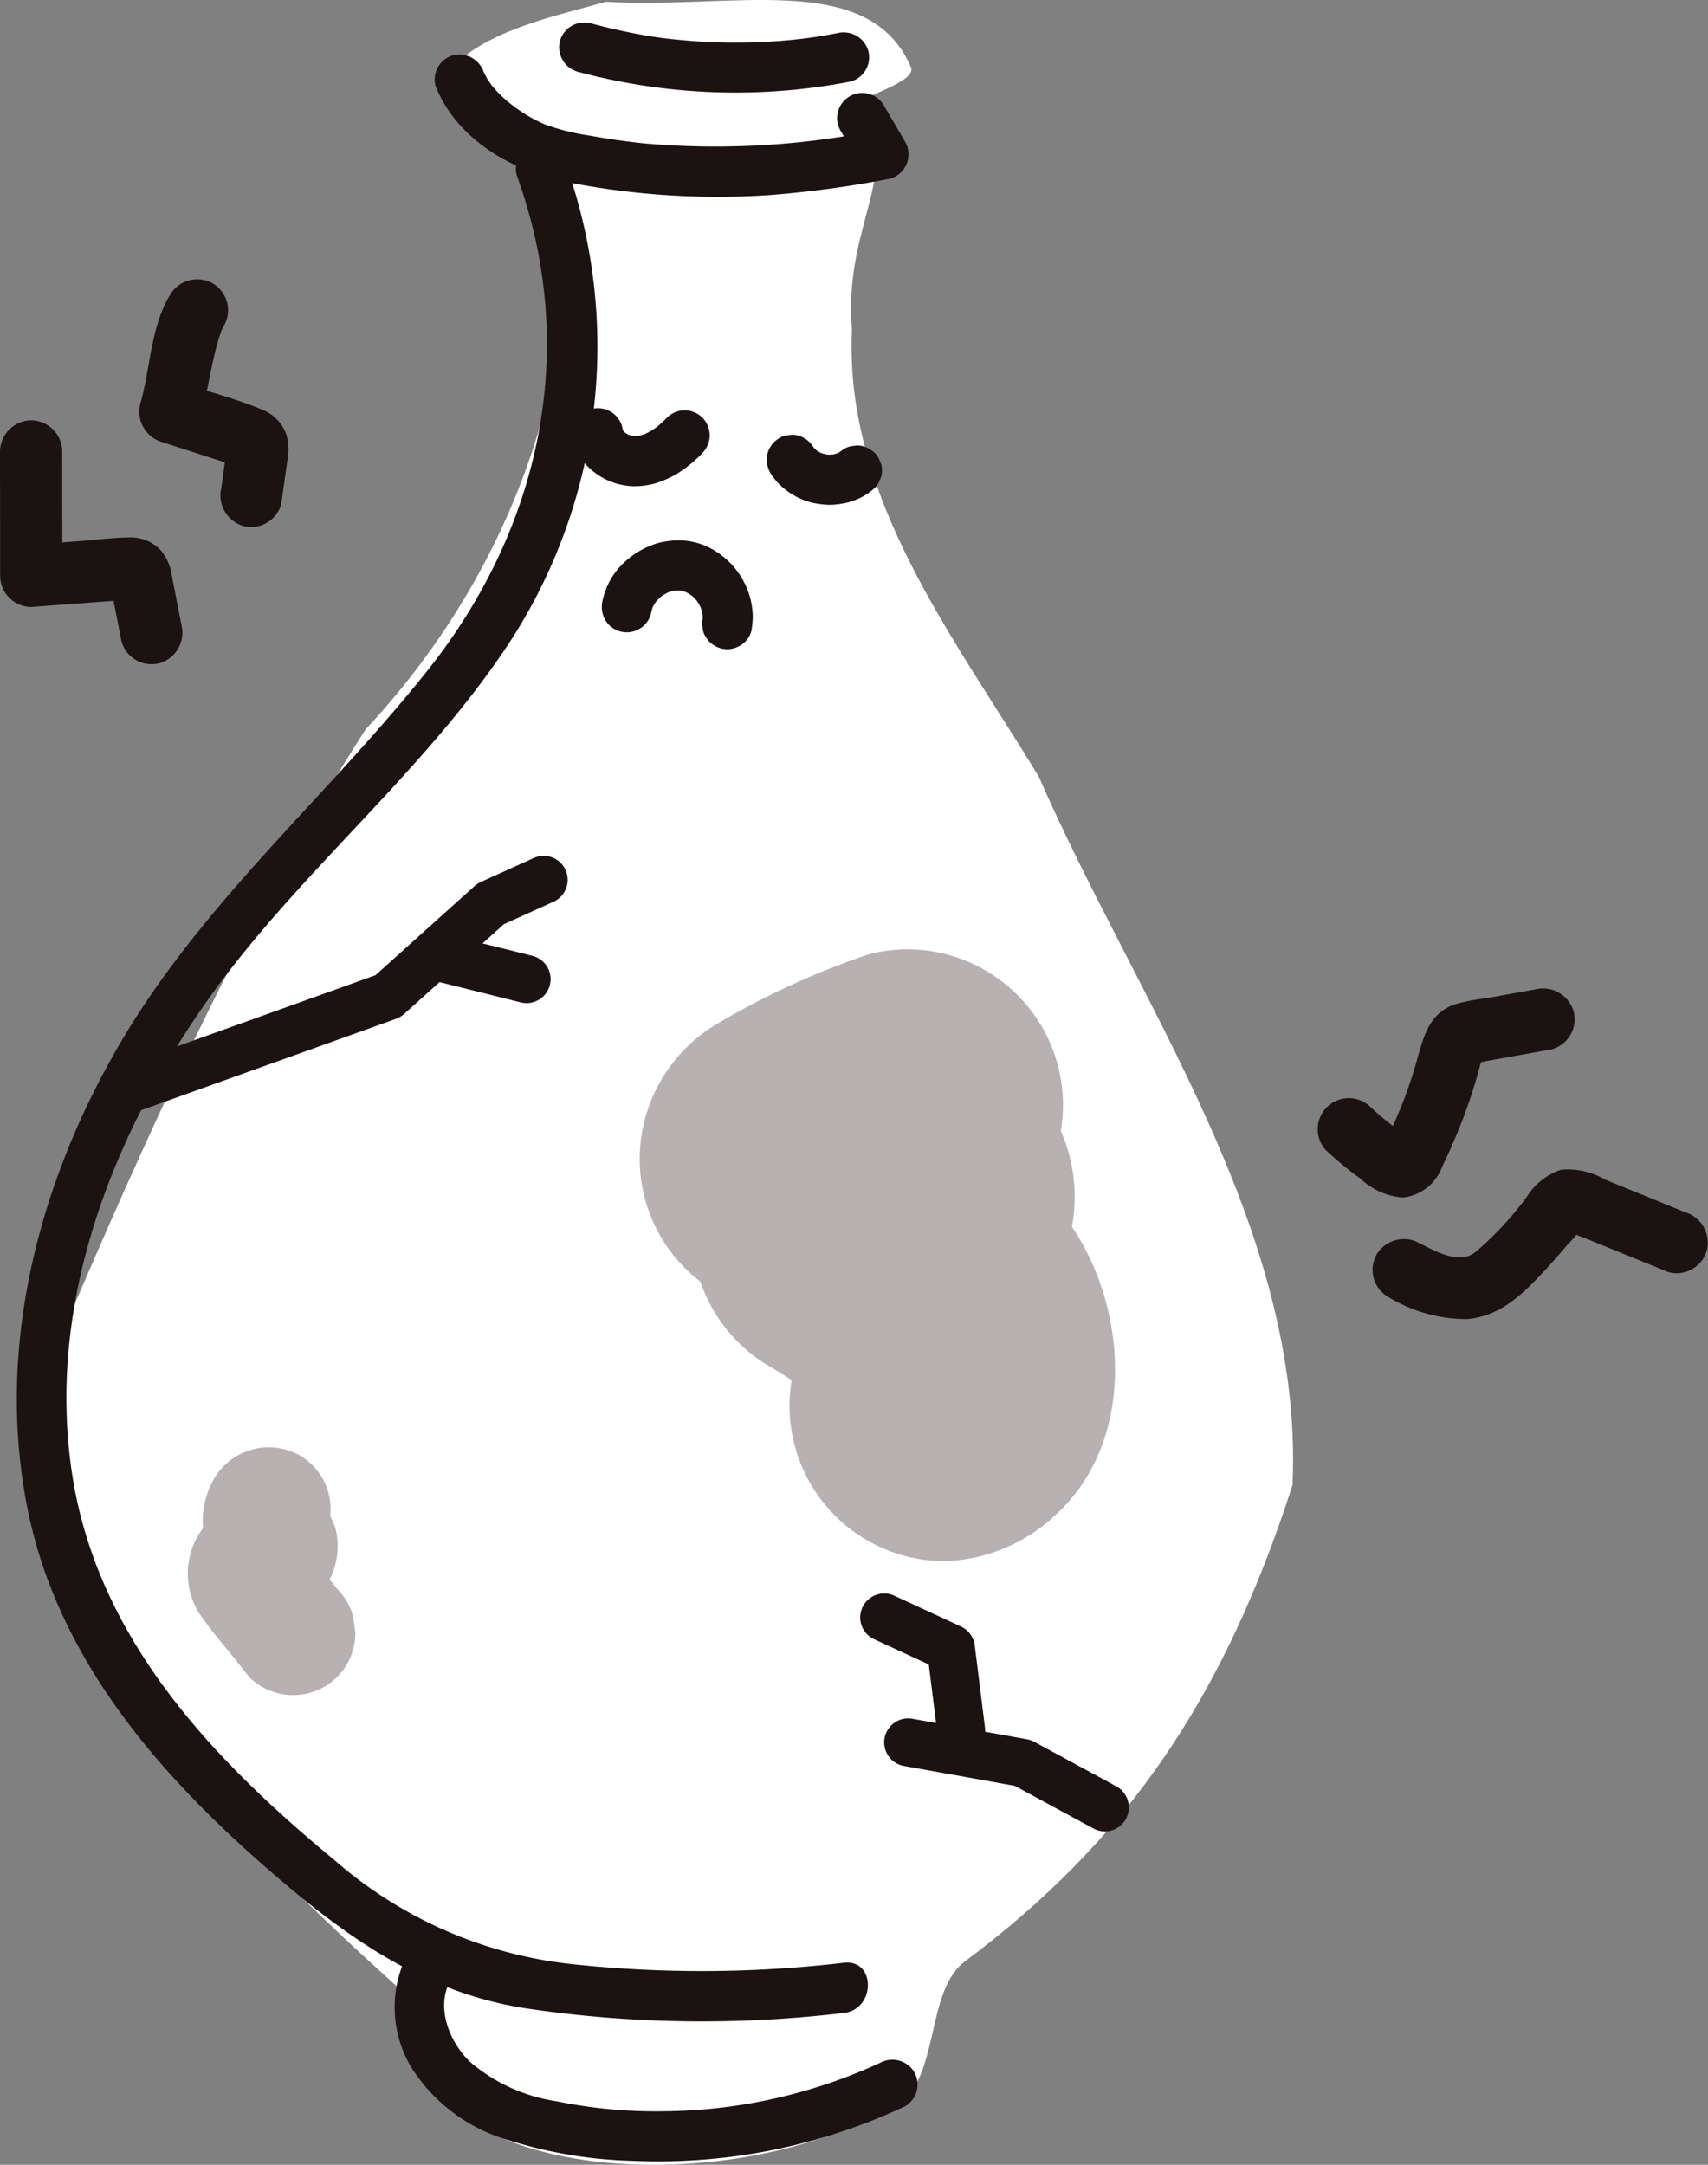 <svg xmlns="http://www.w3.org/2000/svg" xmlns:xlink="http://www.w3.org/1999/xlink" width="106.823" height="135.351" viewBox="0 0 106.823 135.351">
  <rect x="0" y="0" width="106.823" height="135.351" fill="#808080" stroke="none"/>
  <defs>
    <clipPath id="clip-path">
      <rect id="사각형_2451" data-name="사각형 2451" width="106.823" height="135.351" fill="none"/>
    </clipPath>
  </defs>
  <g id="그룹_1711" data-name="그룹 1711" transform="translate(0 0)">
    <g id="그룹_1711-2" data-name="그룹 1711" transform="translate(0 0)" clip-path="url(#clip-path)">
      <path id="패스_6159" data-name="패스 6159" d="M35.274.111C43.208.589,51.726-1.9,54.347,4.2c.424.987-3.623,1.959-3.8,2.57,3.853,3.371-.482,6.959.113,13.79-.513,10.6,6.458,19.345,11.7,28.03C68.49,62.66,78.94,76.816,78.213,92.856c-4.327,13.42-10.411,22.257-20.488,29.78-2.072,1.547-1.777,5.6-3.157,7.842-7.515,6.94-32.945,7.752-32.175-6.1C10.357,113.512-3.223,100.08,2.1,81.411,7.368,69.172,13.013,56.887,20.24,45.605,28.917,36.329,34,23.674,32.63,10.573c-1.66-3.526-6.691-1.921-6.788-6.562C28.237,1.767,32.28.966,35.274.111" transform="translate(2.624 0.001)" fill="#fff" fill-rule="evenodd"/>
      <path id="패스_6160" data-name="패스 6160" d="M19.033,14.347a5.71,5.71,0,0,0,.089-.89,5.675,5.675,0,0,0-.1-.89,4.776,4.776,0,0,0-.455-1.271A4.943,4.943,0,0,0,16.7,9.316a4.3,4.3,0,0,0-2.636-.6,5.88,5.88,0,0,0-.863.144,5.683,5.683,0,0,0-.82.319,5.053,5.053,0,0,0-1.127.743,4.506,4.506,0,0,0-1.528,2.539,1.666,1.666,0,0,0,.159,1.205,1.564,1.564,0,0,0,2.146.564,1.54,1.54,0,0,0,.719-.937,3.067,3.067,0,0,1,.187-.618c-.051.124-.1.249-.156.373a3.022,3.022,0,0,1,.393-.665l-.245.315a3.466,3.466,0,0,1,.606-.61l-.315.245A3.6,3.6,0,0,1,14,11.867c-.124.054-.249.1-.373.159a3.281,3.281,0,0,1,.828-.229l-.416.058a3.032,3.032,0,0,1,.774,0c-.136-.016-.276-.035-.416-.054a2.985,2.985,0,0,1,.708.194c-.124-.054-.249-.1-.373-.159a3.272,3.272,0,0,1,.7.412L15.122,12a3.627,3.627,0,0,1,.61.61c-.082-.109-.163-.214-.245-.319a3.521,3.521,0,0,1,.459.785c-.051-.128-.1-.253-.156-.377a3.424,3.424,0,0,1,.225.832c-.019-.14-.039-.28-.054-.42a3.062,3.062,0,0,1,0,.778l.058-.42-.008.047a1.168,1.168,0,0,0-.027.622,1.126,1.126,0,0,0,.187.583,1.564,1.564,0,0,0,2.146.564,1.512,1.512,0,0,0,.719-.937" transform="translate(27.961 25.089)" fill="#1b1311"/>
      <path id="패스_6161" data-name="패스 6161" d="M9.269,8.554a3.309,3.309,0,0,0,.941,1.707,4.22,4.22,0,0,0,1.7,1,4.511,4.511,0,0,0,1.015.175,4.39,4.39,0,0,0,1.034-.082,3.709,3.709,0,0,0,.731-.2,6.571,6.571,0,0,0,1.019-.478,8.393,8.393,0,0,0,1.613-1.306,1.629,1.629,0,0,0,.459-1.112,1.6,1.6,0,0,0-.459-1.108,1.585,1.585,0,0,0-1.108-.459,1.613,1.613,0,0,0-1.108.459,7.581,7.581,0,0,1-.789.711l.315-.245a5.047,5.047,0,0,1-1.05.63c.124-.051.249-.1.373-.156a3.567,3.567,0,0,1-.875.245c.14-.016.28-.035.42-.054a2.814,2.814,0,0,1-.723,0c.14.019.28.039.416.054a2.74,2.74,0,0,1-.673-.183c.124.054.249.1.377.159a2.657,2.657,0,0,1-.568-.327c.1.082.21.163.319.245a2.191,2.191,0,0,1-.4-.4l.245.315a2.045,2.045,0,0,1-.229-.389c.051.124.1.249.156.373a1.881,1.881,0,0,1-.117-.408,1.561,1.561,0,0,0-1.928-1.1,1.571,1.571,0,0,0-.937.719c-.054.124-.1.249-.159.377a1.589,1.589,0,0,0,0,.832" transform="translate(26.607 18.963)" fill="#1b1311"/>
      <path id="패스_6162" data-name="패스 6162" d="M12.543,9.354a4.548,4.548,0,0,0,.517.673,4.31,4.31,0,0,0,.645.544,4.216,4.216,0,0,0,1.17.579,2.656,2.656,0,0,0,.459.121,5.657,5.657,0,0,0,.851.1,3.623,3.623,0,0,0,.459-.019A5.272,5.272,0,0,0,17.5,11.2a4.445,4.445,0,0,0,.836-.342,4.276,4.276,0,0,0,.743-.525,1.188,1.188,0,0,0,.323-.505,1.155,1.155,0,0,0,.136-.6,1.161,1.161,0,0,0-.136-.606,1.152,1.152,0,0,0-.323-.5,1.589,1.589,0,0,0-1.108-.463l-.42.058a1.584,1.584,0,0,0-.692.4l-.058.047c.1-.082.21-.163.319-.245a2.684,2.684,0,0,1-.552.319c.124-.054.249-.1.377-.159a2.811,2.811,0,0,1-.688.183c.14-.016.28-.035.416-.054a3.154,3.154,0,0,1-.789,0c.136.016.276.035.416.054a3.057,3.057,0,0,1-.766-.206c.124.051.249.1.373.159a2.888,2.888,0,0,1-.634-.373c.1.086.21.167.315.249a2.726,2.726,0,0,1-.447-.451c.082.1.163.21.245.319a2.041,2.041,0,0,1-.128-.19,1.656,1.656,0,0,0-.937-.723,1.225,1.225,0,0,0-.626-.027,1.2,1.2,0,0,0-.583.187,1.6,1.6,0,0,0-.723.937,1.62,1.62,0,0,0,.159,1.209" transform="translate(35.619 20.192)" fill="#1b1311"/>
      <path id="패스_6163" data-name="패스 6163" d="M7.067,2.861C8.435,6.286,12.008,8.253,15.472,8.9a48.531,48.531,0,0,0,12.573.77A66.869,66.869,0,0,0,35.5,8.65a1.582,1.582,0,0,0,.937-2.305c-.455-.778-.91-1.551-1.365-2.329A1.568,1.568,0,0,0,32.368,5.6q.682,1.166,1.365,2.329c.311-.766.622-1.536.937-2.3a50.821,50.821,0,0,1-14.455.824c-1.186-.117-2.36-.288-3.53-.5a13.83,13.83,0,0,1-2.791-.7,9.47,9.47,0,0,1-2.317-1.431,7.44,7.44,0,0,1-1-1.007c.019.023-.214-.311-.272-.4-.035-.058-.284-.564-.21-.373A1.613,1.613,0,0,0,8.163.933a1.58,1.58,0,0,0-1.1,1.928" transform="translate(20.175 2.522)" fill="#1b1311"/>
      <path id="패스_6164" data-name="패스 6164" d="M10.136,3.437a37.985,37.985,0,0,0,17.087.618,1.58,1.58,0,0,0,1.1-1.928,1.61,1.61,0,0,0-1.932-1.1c-.35.066-.7.132-1.057.187-.148.027-.3.051-.451.074-.066.008-.47.066-.19.027-.661.089-1.322.156-1.983.206a36.333,36.333,0,0,1-4.063.074c-.665-.027-1.326-.07-1.987-.132q-.5-.047-.991-.1c-.016,0-.505-.066-.19-.023-.179-.023-.354-.051-.533-.078A36.667,36.667,0,0,1,10.968.413a1.59,1.59,0,0,0-1.928,1.1,1.6,1.6,0,0,0,1.1,1.928" transform="translate(25.981 1.044)" fill="#1b1311"/>
      <path id="패스_6165" data-name="패스 6165" d="M31.584,4.268c3.884,10.792,1.431,21.954-5.618,30.814-6.36,8-14.167,14.567-19.349,23.513C1.575,67.3-1.073,77.567.956,87.578c1.991,9.8,8.872,17.32,16.305,23.56,4.416,3.709,8.957,6.671,14.754,7.589a74.639,74.639,0,0,0,19.987.3c1.983-.225,2.006-3.363,0-3.137a76.382,76.382,0,0,1-16.884.1,26.951,26.951,0,0,1-15-6.535c-7.635-6.3-14.75-13.805-16.363-23.96-1.645-10.369,2.2-20.675,7.989-29.131C17.265,48.3,25.06,42.146,30.577,34.095A33.886,33.886,0,0,0,34.609,3.436c-.68-1.886-3.709-1.073-3.025.832" transform="translate(0.781 6.83)" fill="#1b1311"/>
      <path id="패스_6166" data-name="패스 6166" d="M7.083,32.033a7.3,7.3,0,0,0,.346,7A10.677,10.677,0,0,0,13.377,43.5a28.123,28.123,0,0,0,7.8,1.318,36.675,36.675,0,0,0,8.2-.556,36.422,36.422,0,0,0,8.907-2.857,1.58,1.58,0,0,0,.56-2.146A1.605,1.605,0,0,0,36.7,38.7a33.031,33.031,0,0,1-13.471,3.021,31.008,31.008,0,0,1-6.753-.626,10.774,10.774,0,0,1-5.427-2.476c-1.283-1.256-2.1-3.343-1.256-5a1.609,1.609,0,0,0-.564-2.146,1.585,1.585,0,0,0-2.146.564" transform="translate(18.331 90.285)" fill="#1b1311"/>
      <path id="패스_6167" data-name="패스 6167" d="M24.462,15.653a49.972,49.972,0,0,0-9.354,4.311,9.843,9.843,0,0,0-4.817,8.394,9.654,9.654,0,0,0,4.817,8.39,18.3,18.3,0,0,0,5.769,1.975,21.258,21.258,0,0,1,3.861.723q-1.166-.49-2.325-.98c.078.043.156.086.237.128-.657-.505-1.314-1.015-1.967-1.52l.175.19q-1.248-2.146-2.5-4.288l.078.194c-.117-.859-.233-1.722-.346-2.581v.191c.117-.859.229-1.722.346-2.581l-.062.187q.49-1.166.98-2.325c-.039.058-.078.121-.121.179q.764-.986,1.52-1.967a1.57,1.57,0,0,1-.35.311q.98-.758,1.967-1.516a2.786,2.786,0,0,1-.435.237l2.321-.98c-1.2.451-2.441.8-3.658,1.194A9.809,9.809,0,0,0,13.634,31.6a9.272,9.272,0,0,0,.665,5.035,9.734,9.734,0,0,0,3.977,4.65A37.7,37.7,0,0,1,21.5,43.408l-1.967-1.52a13.641,13.641,0,0,1,2.247,2.169l-1.52-1.967a9.383,9.383,0,0,1,1.229,2.088l-.98-2.325a7.915,7.915,0,0,1,.4,1.454c-.113-.863-.229-1.722-.346-2.585a5.57,5.57,0,0,1,.019,1.322c.117-.863.233-1.722.35-2.585a4.717,4.717,0,0,1-.194.758l.98-2.321a3.71,3.71,0,0,1-.369.665l1.52-1.967a2.121,2.121,0,0,1-.362.362A9.719,9.719,0,0,0,29.38,53.547,10.581,10.581,0,0,0,36.253,50.7c4.895-4.413,4.642-12.285,1.4-17.549-2.337-3.791-5.824-6.372-9.568-8.654q-1.16,8.881-2.321,17.767a31.781,31.781,0,0,0,6.2-2.286,11.027,11.027,0,0,0,5.147-6.426,10.255,10.255,0,0,0-1.753-9.047,11.809,11.809,0,0,0-8.051-4.354,17.578,17.578,0,0,1-4.152-.89l2.321.98c-.191-.086-.381-.175-.564-.276V36.748a38.372,38.372,0,0,1,4.821-2.48l-2.321.98q1.091-.455,2.212-.851a10.346,10.346,0,0,0,5.808-4.467,9.717,9.717,0,0,0-3.487-13.3,9.637,9.637,0,0,0-7.488-.98" transform="translate(29.718 44.065)" fill="#b7b1b1"/>
      <path id="패스_6168" data-name="패스 6168" d="M4.7,25.17a5.3,5.3,0,0,0-.68,3.542,4.928,4.928,0,0,0,.626,1.913,8.13,8.13,0,0,0,.987,1.264c-.206-.26-.408-.525-.61-.785a.591.591,0,0,1,.1.187c-.132-.307-.26-.618-.393-.929l.019.1c-.043-.346-.089-.688-.136-1.034l0,.1.14-1.034-.023.1c.128-.307.26-.618.393-.929a.646.646,0,0,1-.1.183l.61-.785a1.948,1.948,0,0,1-.241.233c.26-.2.525-.4.785-.61a5.389,5.389,0,0,1-.669.338,4.475,4.475,0,0,0-1.256.964,4.7,4.7,0,0,0-.505,5.68,28.129,28.129,0,0,0,1.765,2.267q.676.846,1.345,1.691a3.89,3.89,0,0,0,2.749,1.135A3.883,3.883,0,0,0,13.5,34.874c-.047-.342-.089-.688-.136-1.03a3.908,3.908,0,0,0-1-1.718c-.793-1-1.6-1.991-2.387-3,.2.264.408.525.61.789a2.582,2.582,0,0,1-.276-.467c.132.311.26.618.393.929a.927.927,0,0,1-.058-.249l.14,1.034v-.124c-.047.342-.093.688-.14,1.034a.707.707,0,0,1,.066-.218c-.132.311-.26.618-.393.929l.051-.082-.61.785a1.449,1.449,0,0,1,.206-.2l-.785.61a7.27,7.27,0,0,1,.739-.369,4.992,4.992,0,0,0,1.858-1.8,4.532,4.532,0,0,0,.467-3.433,6.307,6.307,0,0,0-1.4-2.239c.2.26.4.525.606.785a1.916,1.916,0,0,1-.159-.292c.132.311.26.622.393.929a2.153,2.153,0,0,1-.093-.319l.14,1.034a1.879,1.879,0,0,1-.008-.443c-.047.342-.093.688-.14,1.034a1.793,1.793,0,0,1,.121-.428c-.132.311-.26.622-.393.929a1.373,1.373,0,0,1,.109-.194,3.885,3.885,0,0,0-1.4-5.318A3.97,3.97,0,0,0,4.7,25.17" transform="translate(8.725 67.224)" fill="#b7b1b1"/>
      <path id="패스_6169" data-name="패스 6169" d="M2.169,27.1,18,21.425l6.423-5.777,3.316-1.5" transform="translate(6.264 40.864)" fill="none" stroke="#1b1311" stroke-linecap="round" stroke-linejoin="round" stroke-width="3"/>
      <line id="선_248" data-name="선 248" x1="5.136" y1="1.283" transform="translate(27.8 59.937)" fill="none" stroke="#1b1311" stroke-linecap="round" stroke-linejoin="round" stroke-width="3"/>
      <path id="패스_6170" data-name="패스 6170" d="M26.914,32.089l-5.136-2.784L14.61,28.022" transform="translate(42.188 80.919)" fill="none" stroke="#1b1311" stroke-linecap="round" stroke-linejoin="round" stroke-width="3"/>
      <path id="패스_6171" data-name="패스 6171" d="M19.04,33.077,18.4,27.941l-4.175-1.928" transform="translate(41.074 75.117)" fill="none" stroke="#1b1311" stroke-linecap="round" stroke-linejoin="round" stroke-width="3"/>
      <path id="패스_6172" data-name="패스 6172" d="M4.185,5.439c-1.232,2.018-1.24,4.607-1.874,6.835a1.979,1.979,0,0,0,1.357,2.391l3.981,1.283a3.5,3.5,0,0,0,.91.3c-.284-.4-.571-.8-.855-1.2l-.012.156a.876.876,0,0,0,.023-.14c-.016.113-.031.225-.043.338L7.38,17.518a2,2,0,0,0,1.357,2.391,1.957,1.957,0,0,0,2.387-1.357L11.5,15.87a3.494,3.494,0,0,0-.043-1.641,2.579,2.579,0,0,0-1.477-1.571c-1.7-.715-3.526-1.178-5.276-1.746L6.055,13.3c.3-1.038.463-2.115.688-3.172.124-.583.257-1.17.42-1.746.074-.253.159-.5.241-.743.14-.408-.1.175-.023.051.062-.089.1-.2.159-.292a1.959,1.959,0,0,0-.7-2.659,1.98,1.98,0,0,0-2.659.7" transform="translate(6.464 12.976)" fill="#1b1311"/>
      <path id="패스_6173" data-name="패스 6173" d="M0,8.705l.008,7.783a1.962,1.962,0,0,0,1.944,1.944q2.566-.192,5.132-.381L7.752,18c.525-.035.591.132-.233-.5-.809-.618-.649-.626-.548-.124.043.214.082.428.124.641.167.859.338,1.714.505,2.57a1.953,1.953,0,0,0,2.391,1.357,1.993,1.993,0,0,0,1.357-2.391c-.194-1-.393-2-.587-3a3.212,3.212,0,0,0-.715-1.676,2.58,2.58,0,0,0-1.909-.793c-1.015,0-2.049.148-3.06.222l-3.126.233L3.9,16.488q-.006-3.9-.008-7.783A1.965,1.965,0,0,0,1.944,6.761,1.978,1.978,0,0,0,0,8.705" transform="translate(0 19.519)" fill="#1b1311"/>
      <path id="패스_6174" data-name="패스 6174" d="M21.757,26.041a23.411,23.411,0,0,0,2.154,1.765,4.262,4.262,0,0,0,2.624,1.151,2.968,2.968,0,0,0,2.457-1.952c.42-.855.8-1.734,1.151-2.616.3-.766.579-1.543.82-2.329.121-.393.237-.789.342-1.186.051-.2.113-.4.152-.595.066-.187.066-.214.008-.086s-.051.1.043-.066c-.117.121-.229.241-.342.365-.21.089-.206.1.012.039a3.966,3.966,0,0,0,.521-.1L33,20.2c.945-.171,1.889-.338,2.838-.509A1.953,1.953,0,0,0,37.2,17.3,2,2,0,0,0,34.8,15.945q-1.242.222-2.484.447c-.774.136-1.586.222-2.34.428-1.952.54-2.2,2.333-2.7,3.993a27.317,27.317,0,0,1-1.547,4.028c-.082.171-.163.338-.249.505-.043.086-.086.171-.132.253.552-.124,1.108-.253,1.66-.381a4.727,4.727,0,0,0-.875-.575,14.651,14.651,0,0,1-1.633-1.349,1.944,1.944,0,0,0-2.749,2.749" transform="translate(61.214 45.919)" fill="#1b1311"/>
      <path id="패스_6175" data-name="패스 6175" d="M23.033,26.793a9.437,9.437,0,0,0,4.949,1.4c2.006-.179,3.336-1.419,4.657-2.819q.851-.9,1.645-1.858a4.533,4.533,0,0,0,.77-.941c.264-.284.039-.233-.684.152.1.043.21.086.311.124a4.36,4.36,0,0,0,.622.257l5.287,2.15A1.955,1.955,0,0,0,42.981,23.9a1.993,1.993,0,0,0-1.361-2.391q-2.484-1.015-4.972-2.025a4.647,4.647,0,0,0-2.784-.63,4.017,4.017,0,0,0-2.13,1.676,20.283,20.283,0,0,1-3.258,3.5c-1.038.766-2.5-.1-3.48-.591a1.984,1.984,0,0,0-2.659.7,1.959,1.959,0,0,0,.7,2.659" transform="translate(63.768 54.284)" fill="#1b1311"/>
    </g>
  </g>
</svg>
